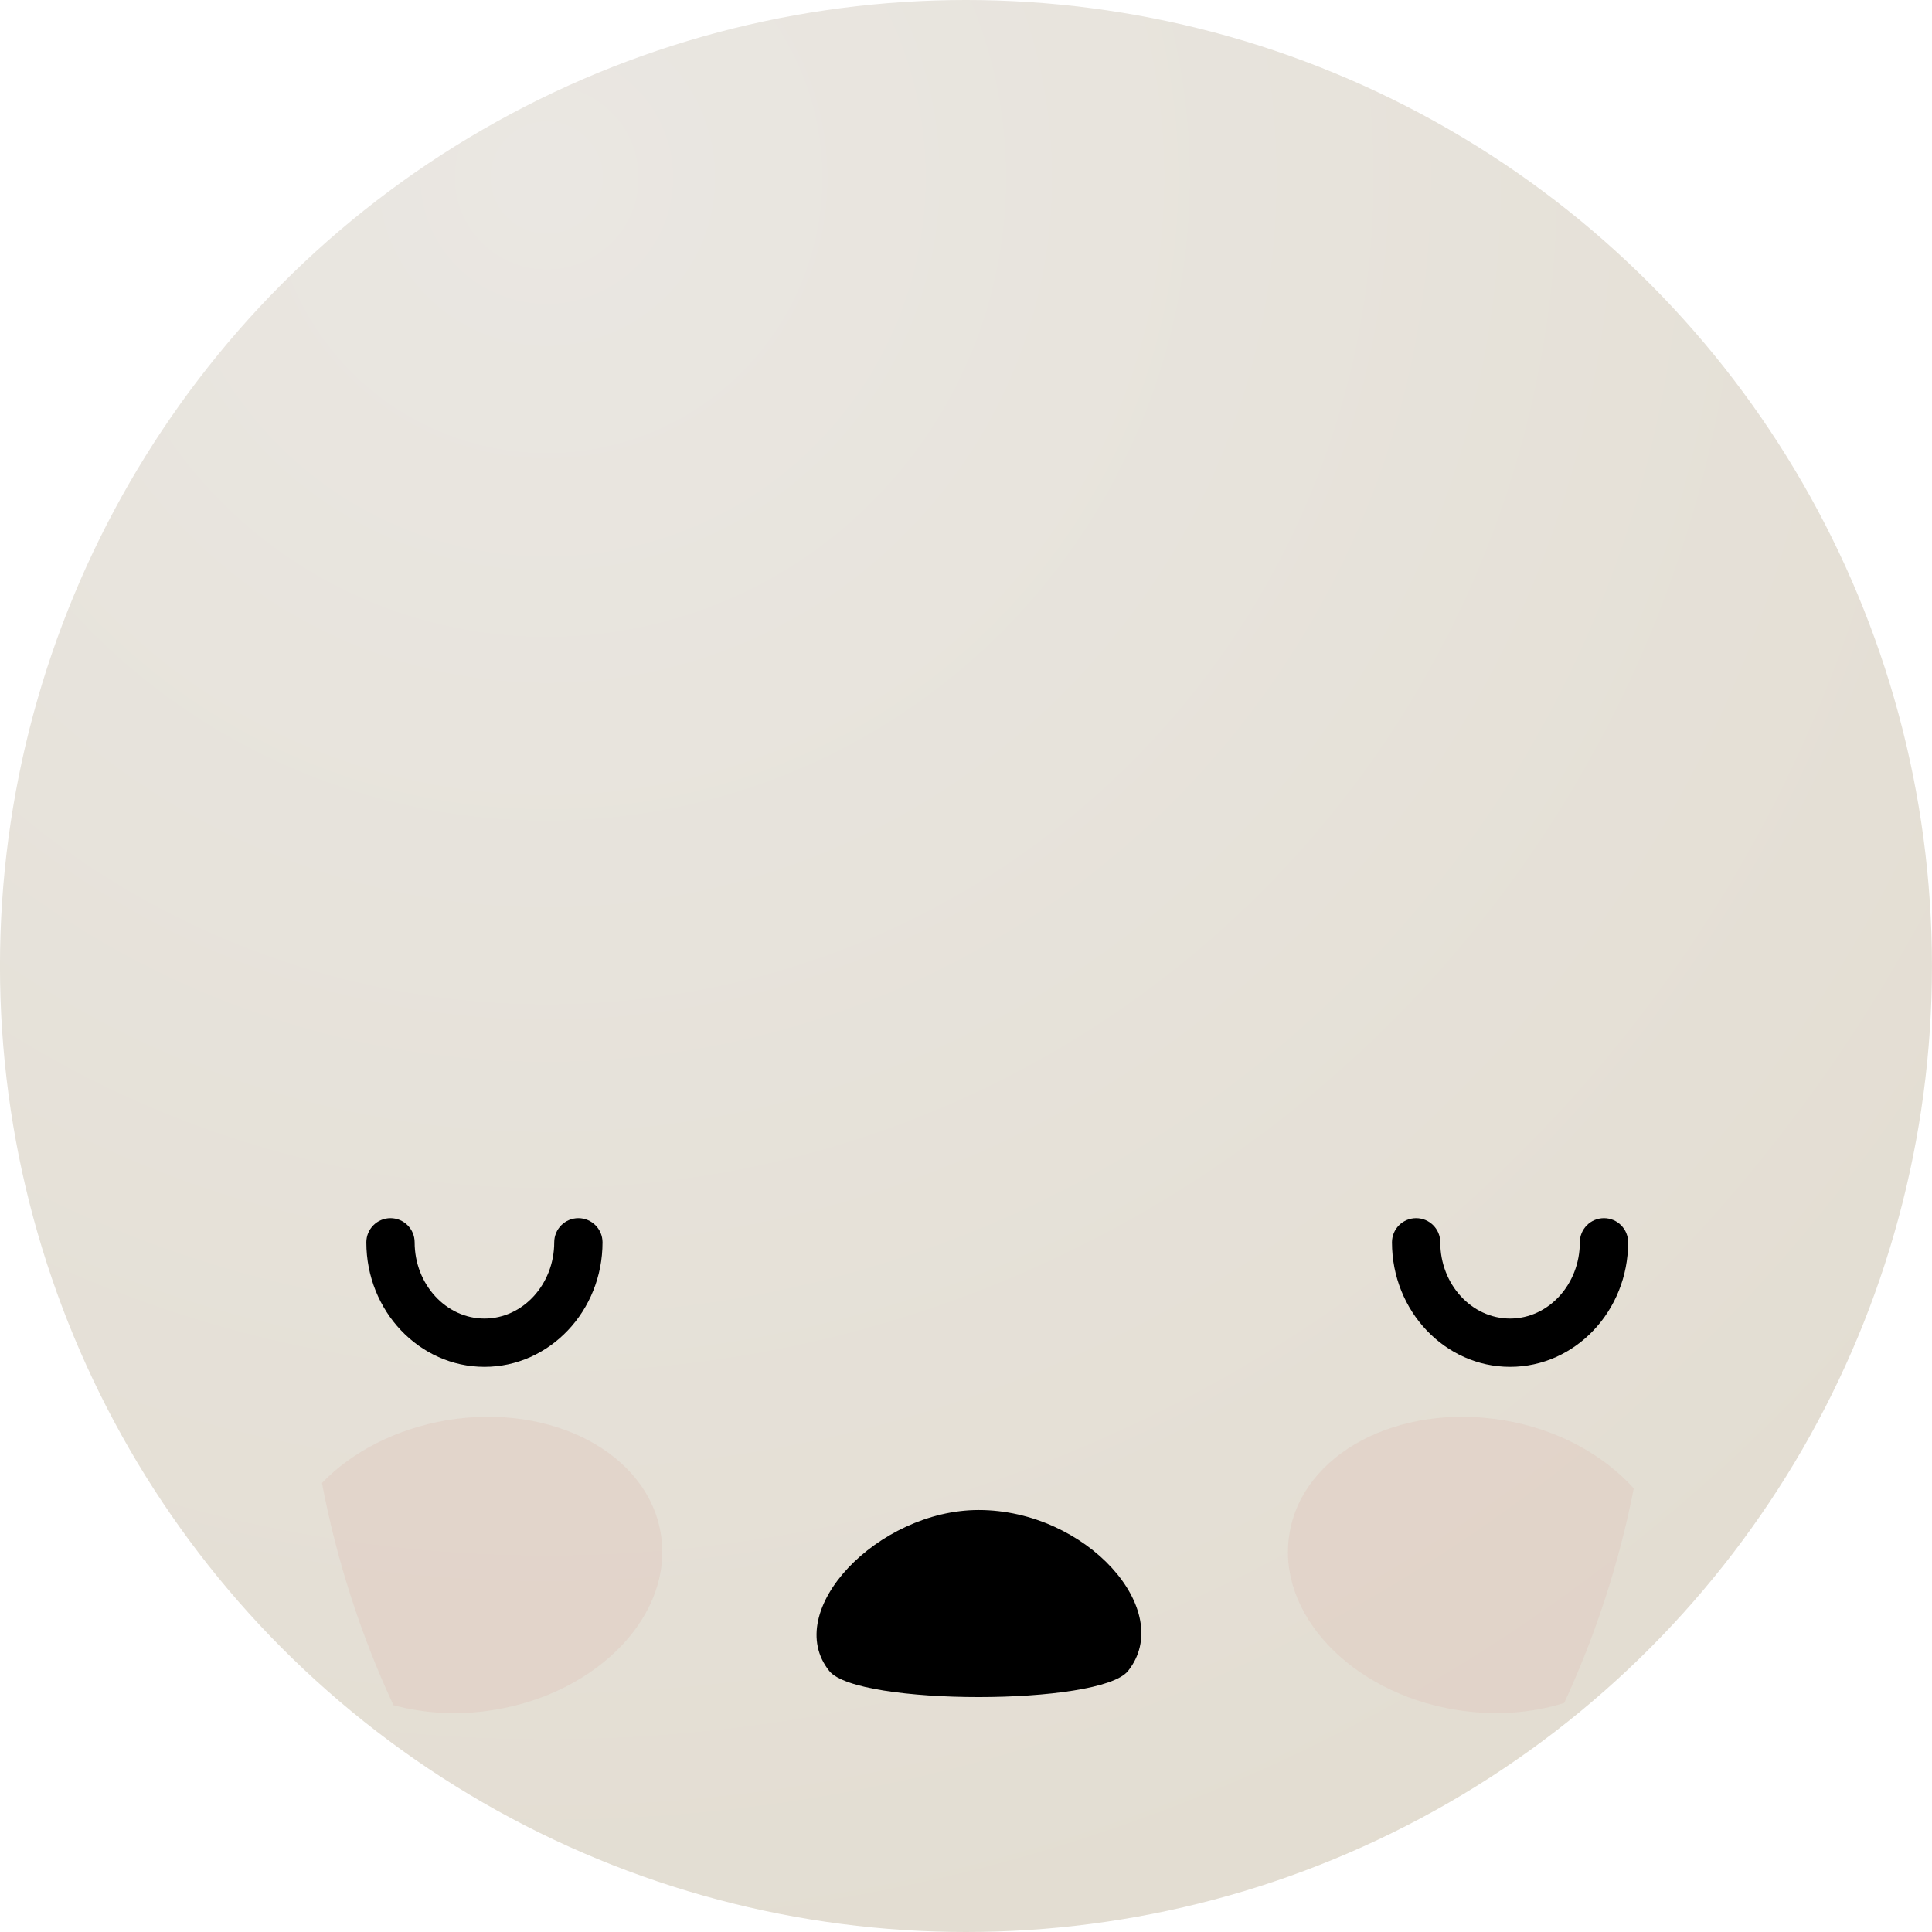 <svg width="60" height="60" viewBox="0 0 60 60" fill="none" xmlns="http://www.w3.org/2000/svg">
<circle cx="29.999" cy="30" r="30" fill="url(#paint0_radial_6395_44383)"/>
<path d="M30.392 46.895C33.75 46.895 36.527 50.027 35.03 51.895C34.165 52.974 26.619 52.974 25.755 51.895C24.257 50.026 27.264 46.895 30.392 46.895Z" fill="black"/>
<path d="M15.046 42.449C13.023 42.449 11.377 40.714 11.377 38.581C11.377 38.167 11.713 37.831 12.127 37.831C12.541 37.831 12.877 38.167 12.877 38.581C12.877 39.886 13.851 40.949 15.046 40.949C16.238 40.949 17.212 39.886 17.212 38.581C17.212 38.167 17.547 37.831 17.962 37.831C18.375 37.831 18.712 38.167 18.712 38.581C18.712 40.714 17.067 42.449 15.046 42.449Z" fill="black"/>
<path d="M46.897 42.449C44.874 42.449 43.229 40.714 43.229 38.581C43.229 38.167 43.565 37.831 43.979 37.831C44.393 37.831 44.729 38.167 44.729 38.581C44.729 39.886 45.702 40.949 46.897 40.949C48.09 40.949 49.063 39.886 49.063 38.581C49.063 38.167 49.399 37.831 49.813 37.831C50.227 37.831 50.563 38.167 50.563 38.581C50.563 40.714 48.919 42.449 46.897 42.449Z" fill="black"/>
<g filter="url(#filter0_f_6395_44383)">
<path d="M50.738 46.226C50.279 48.556 49.549 50.786 48.578 52.886C47.568 53.206 46.398 53.296 45.189 53.096C41.939 52.556 39.628 50.096 40.048 47.616C40.458 45.136 43.427 43.566 46.689 44.106C48.379 44.386 49.808 45.186 50.738 46.226Z" fill="#E0CBC0" fill-opacity="0.5"/>
</g>
<g filter="url(#filter1_f_6395_44383)">
<path d="M20.519 47.616C20.939 50.096 18.629 52.556 15.379 53.096C14.259 53.286 13.179 53.216 12.219 52.956C11.209 50.786 10.459 48.476 9.999 46.056C10.919 45.096 12.289 44.376 13.879 44.106C17.139 43.566 20.108 45.136 20.519 47.616Z" fill="#E0CBC0" fill-opacity="0.5"/>
</g>
<defs>
<filter id="filter0_f_6395_44383" x="35.999" y="40" width="18.739" height="17.202" filterUnits="userSpaceOnUse" color-interpolation-filters="sRGB">
<feFlood flood-opacity="0" result="BackgroundImageFix"/>
<feBlend mode="normal" in="SourceGraphic" in2="BackgroundImageFix" result="shape"/>
<feGaussianBlur stdDeviation="2" result="effect1_foregroundBlur_6395_44383"/>
</filter>
<filter id="filter1_f_6395_44383" x="5.999" y="40" width="18.569" height="17.204" filterUnits="userSpaceOnUse" color-interpolation-filters="sRGB">
<feFlood flood-opacity="0" result="BackgroundImageFix"/>
<feBlend mode="normal" in="SourceGraphic" in2="BackgroundImageFix" result="shape"/>
<feGaussianBlur stdDeviation="2" result="effect1_foregroundBlur_6395_44383"/>
</filter>
<radialGradient id="paint0_radial_6395_44383" cx="0" cy="0" r="1" gradientUnits="userSpaceOnUse" gradientTransform="translate(16.999 6) rotate(60.945) scale(61.774)">
<stop stop-color="#EAE7E2"/>
<stop offset="1" stop-color="#E2DCD0"/>
</radialGradient>
</defs>
</svg>
